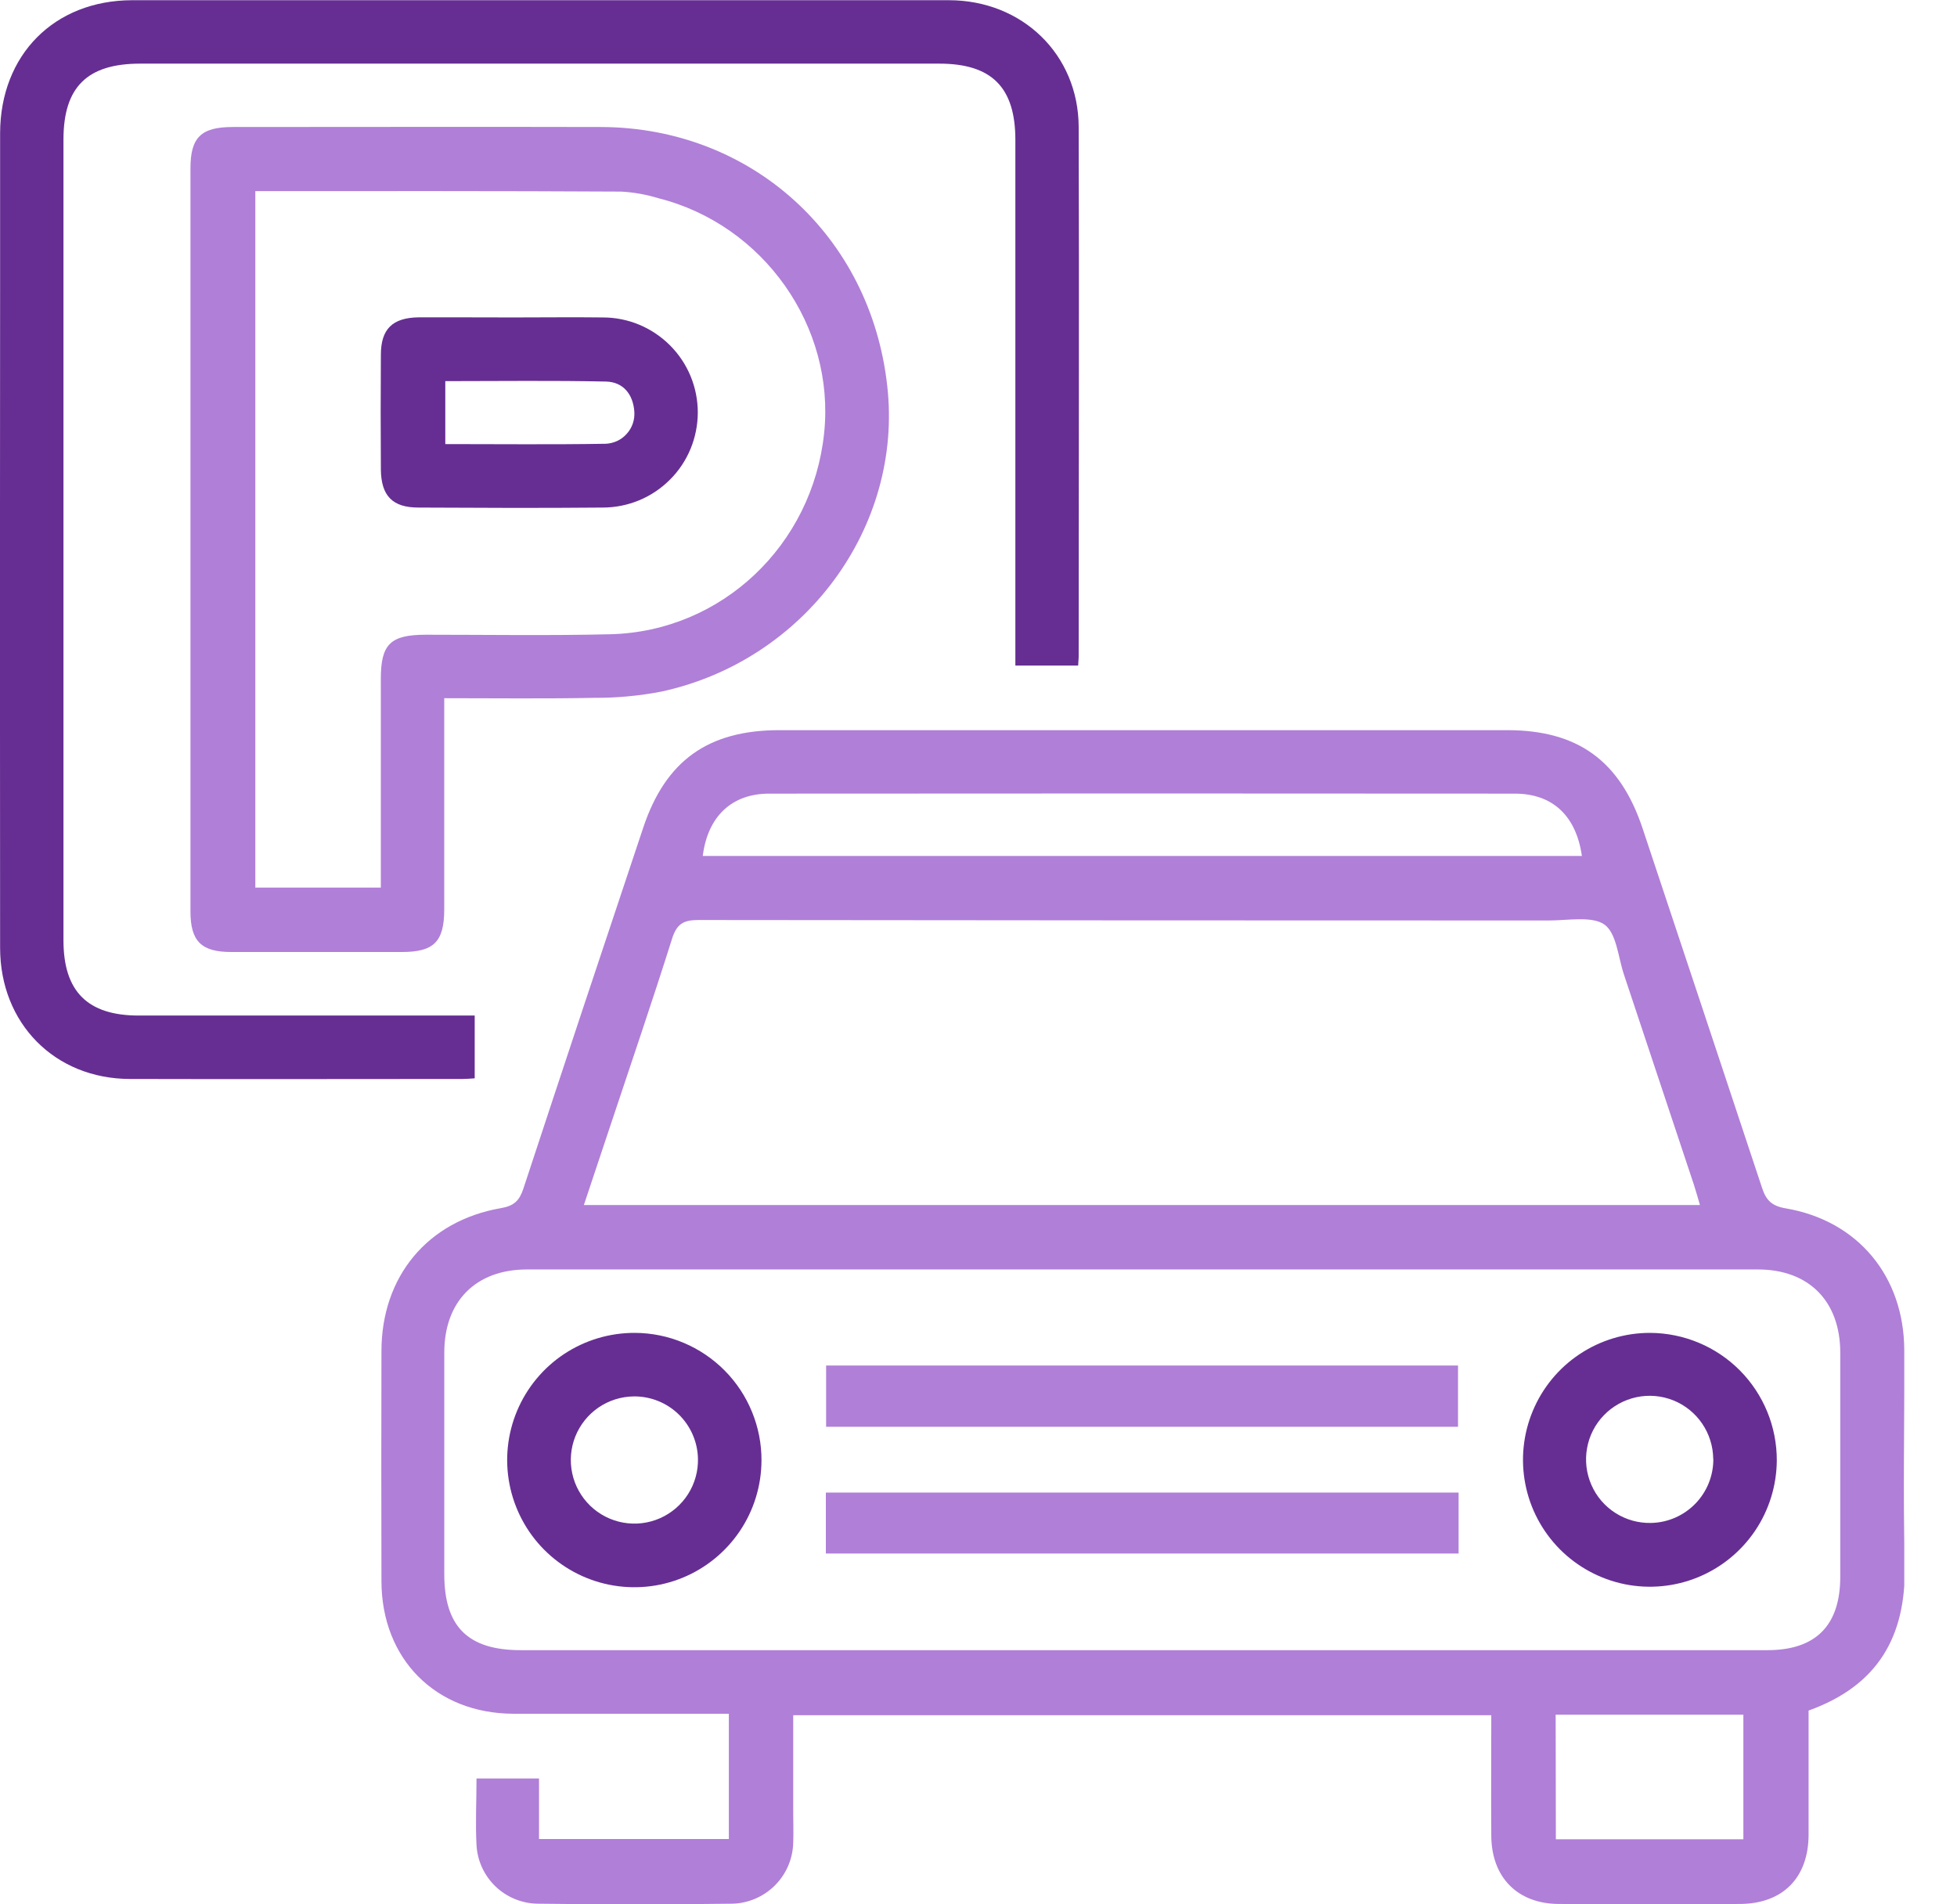 <svg width="37" height="36" viewBox="0 0 37 36" fill="none" xmlns="http://www.w3.org/2000/svg">
<g clip-path="url(#clip0_117_170)">
<path d="M34.194 32.337C34.194 33.13 34.194 33.904 34.194 34.678C34.194 35.498 33.706 35.99 32.892 35.993C31.756 35.997 30.619 35.997 29.481 35.993C28.693 35.993 28.199 35.492 28.195 34.701C28.19 33.951 28.195 33.198 28.195 32.425H14.997C14.997 33.036 14.997 33.655 14.997 34.275C14.997 34.462 15.004 34.65 14.997 34.837C14.989 35.141 14.865 35.43 14.649 35.644C14.434 35.858 14.144 35.982 13.84 35.988C12.616 36.004 11.392 36.004 10.167 35.988C9.869 35.984 9.584 35.868 9.369 35.662C9.154 35.456 9.025 35.176 9.009 34.879C8.987 34.469 9.009 34.057 9.009 33.621H10.191V34.765H13.78V32.397H12.478C11.553 32.397 10.629 32.397 9.704 32.397C8.237 32.391 7.215 31.363 7.212 29.892C7.208 28.443 7.208 26.994 7.212 25.544C7.212 24.13 8.085 23.079 9.47 22.839C9.722 22.796 9.821 22.695 9.896 22.468C10.645 20.193 11.4 17.92 12.16 15.65C12.583 14.38 13.387 13.803 14.738 13.803C19.323 13.803 23.908 13.803 28.495 13.803C29.833 13.803 30.632 14.384 31.058 15.667C31.811 17.927 32.562 20.188 33.312 22.449C33.389 22.685 33.491 22.797 33.761 22.843C35.127 23.075 35.997 24.128 36.003 25.52C36.009 26.881 35.978 28.244 36.012 29.605C36.035 30.934 35.508 31.864 34.194 32.337ZM21.611 31.195H33.416C34.33 31.195 34.793 30.728 34.793 29.807C34.793 28.395 34.793 26.983 34.793 25.572C34.793 24.599 34.199 23.998 33.236 23.998C25.479 23.998 17.721 23.998 9.964 23.998C8.997 23.998 8.402 24.599 8.4 25.564C8.4 26.966 8.4 28.362 8.4 29.761C8.4 30.75 8.848 31.195 9.844 31.195L21.611 31.195ZM11.039 22.78H32.14C32.098 22.639 32.066 22.519 32.028 22.403C31.587 21.077 31.146 19.751 30.704 18.426C30.593 18.096 30.564 17.637 30.331 17.476C30.099 17.314 29.64 17.401 29.282 17.401C23.922 17.401 18.562 17.398 13.201 17.392C12.916 17.392 12.793 17.471 12.706 17.747C12.331 18.936 11.927 20.116 11.533 21.3L11.039 22.78ZM13.287 16.181H29.908C29.8 15.424 29.355 15.003 28.64 15.003C23.943 14.999 19.246 14.999 14.547 15.003C13.834 15.001 13.381 15.435 13.287 16.179V16.181ZM29.416 34.77H32.961V32.415H29.412L29.416 34.77Z" fill="#B07FD8"/>
<path d="M20.384 12.582H19.197V2.645C19.197 1.651 18.75 1.203 17.758 1.203H2.65C1.648 1.203 1.201 1.647 1.2 2.634V17.777C1.2 18.743 1.656 19.198 2.622 19.198H8.975V20.385C8.894 20.39 8.822 20.397 8.75 20.397C6.652 20.397 4.552 20.403 2.452 20.397C1.036 20.392 0.004 19.349 0.002 17.921C-0.002 13.785 -0.002 9.649 0.002 5.513C0.002 4.511 0.002 3.509 0.002 2.513C0.008 1.035 1.026 0.009 2.494 0.004C7.642 0.004 12.79 0.004 17.939 0.004C19.328 0.004 20.389 1.031 20.394 2.398C20.405 5.722 20.394 9.046 20.394 12.371C20.396 12.43 20.389 12.491 20.384 12.582Z" fill="#662E93"/>
<path d="M8.399 13.199C8.399 14.566 8.399 15.878 8.399 17.188C8.399 17.802 8.205 17.997 7.597 17.997C6.522 17.997 5.448 17.997 4.374 17.997C3.809 17.997 3.602 17.797 3.601 17.234C3.601 12.549 3.601 7.865 3.601 3.181C3.601 2.598 3.802 2.402 4.396 2.401C6.719 2.401 9.043 2.395 11.366 2.401C14.205 2.411 16.462 4.458 16.775 7.298C17.076 9.963 15.217 12.487 12.505 13.074C12.089 13.154 11.666 13.194 11.242 13.192C10.31 13.211 9.375 13.199 8.399 13.199ZM4.827 3.613V16.779H7.2V16.396C7.2 15.209 7.2 14.022 7.2 12.835C7.2 12.176 7.381 12 8.051 11.999C9.213 11.999 10.376 12.018 11.537 11.99C13.641 11.94 15.363 10.308 15.582 8.183C15.791 6.171 14.435 4.247 12.447 3.747C12.219 3.677 11.983 3.635 11.745 3.622C9.451 3.609 7.152 3.613 4.827 3.613Z" fill="#B07FD8"/>
<path d="M15.619 25.814H27.566V26.972H15.619V25.814Z" fill="#B07FD8"/>
<path d="M15.614 29.368V28.216H27.577V29.368H15.614Z" fill="#B07FD8"/>
<path d="M14.397 27.612C14.395 28.088 14.252 28.552 13.986 28.946C13.72 29.34 13.343 29.647 12.903 29.827C12.463 30.007 11.979 30.052 11.513 29.957C11.047 29.862 10.62 29.631 10.285 29.293C9.951 28.956 9.724 28.526 9.633 28.059C9.542 27.593 9.592 27.11 9.776 26.671C9.96 26.233 10.27 25.858 10.666 25.596C11.063 25.334 11.528 25.195 12.004 25.197C12.32 25.198 12.632 25.262 12.923 25.384C13.214 25.506 13.479 25.685 13.701 25.909C13.923 26.133 14.099 26.399 14.218 26.691C14.338 26.984 14.399 27.297 14.397 27.612ZM11.982 26.398C11.743 26.401 11.511 26.474 11.314 26.609C11.118 26.744 10.966 26.934 10.877 27.156C10.789 27.377 10.769 27.62 10.819 27.853C10.869 28.087 10.988 28.299 11.159 28.465C11.331 28.631 11.548 28.742 11.783 28.784C12.018 28.826 12.26 28.797 12.478 28.701C12.696 28.605 12.881 28.446 13.009 28.245C13.137 28.043 13.202 27.809 13.196 27.57C13.188 27.255 13.056 26.955 12.829 26.735C12.602 26.516 12.298 26.395 11.982 26.398Z" fill="#662E93"/>
<path d="M33.593 27.609C33.59 28.084 33.447 28.546 33.182 28.939C32.916 29.332 32.541 29.637 32.102 29.817C31.663 29.997 31.181 30.042 30.716 29.948C30.252 29.853 29.825 29.623 29.491 29.287C29.157 28.95 28.93 28.523 28.839 28.057C28.748 27.592 28.797 27.11 28.98 26.672C29.162 26.235 29.47 25.861 29.865 25.599C30.26 25.336 30.724 25.196 31.198 25.197C31.835 25.2 32.446 25.455 32.895 25.907C33.344 26.36 33.595 26.972 33.593 27.609ZM32.391 27.581C32.389 27.343 32.317 27.11 32.182 26.912C32.048 26.715 31.858 26.562 31.637 26.473C31.415 26.384 31.172 26.363 30.939 26.413C30.705 26.463 30.492 26.581 30.326 26.752C30.159 26.923 30.048 27.14 30.006 27.375C29.963 27.61 29.992 27.852 30.088 28.071C30.183 28.29 30.342 28.475 30.544 28.603C30.745 28.731 30.98 28.796 31.219 28.79C31.534 28.783 31.833 28.652 32.053 28.426C32.273 28.2 32.395 27.896 32.393 27.581H32.391Z" fill="#662E93"/>
<path d="M9.711 6.001C10.274 6.001 10.836 5.994 11.398 6.001C11.634 6.001 11.868 6.048 12.085 6.138C12.303 6.229 12.501 6.362 12.668 6.529C12.835 6.696 12.967 6.894 13.057 7.112C13.147 7.33 13.193 7.564 13.193 7.8C13.192 8.036 13.145 8.27 13.055 8.488C12.964 8.706 12.832 8.904 12.664 9.07C12.497 9.237 12.299 9.369 12.081 9.459C11.863 9.549 11.629 9.595 11.393 9.595C10.232 9.606 9.07 9.601 7.909 9.595C7.42 9.595 7.208 9.372 7.201 8.882C7.196 8.156 7.196 7.432 7.201 6.708C7.201 6.218 7.422 6.007 7.913 5.999C8.512 5.997 9.112 6.001 9.711 6.001ZM8.419 7.203V8.395C9.445 8.395 10.45 8.406 11.456 8.389C11.531 8.385 11.605 8.366 11.674 8.334C11.742 8.301 11.802 8.255 11.852 8.198C11.902 8.142 11.941 8.076 11.965 8.004C11.989 7.933 11.998 7.857 11.993 7.782C11.97 7.453 11.781 7.22 11.457 7.213C10.451 7.191 9.446 7.205 8.418 7.205L8.419 7.203Z" fill="#662E93"/>
</g>
<defs>
<clipPath id="clip0_117_170">
<rect width="36.003" height="36" fill="white"/>
</clipPath>
</defs>
</svg>
